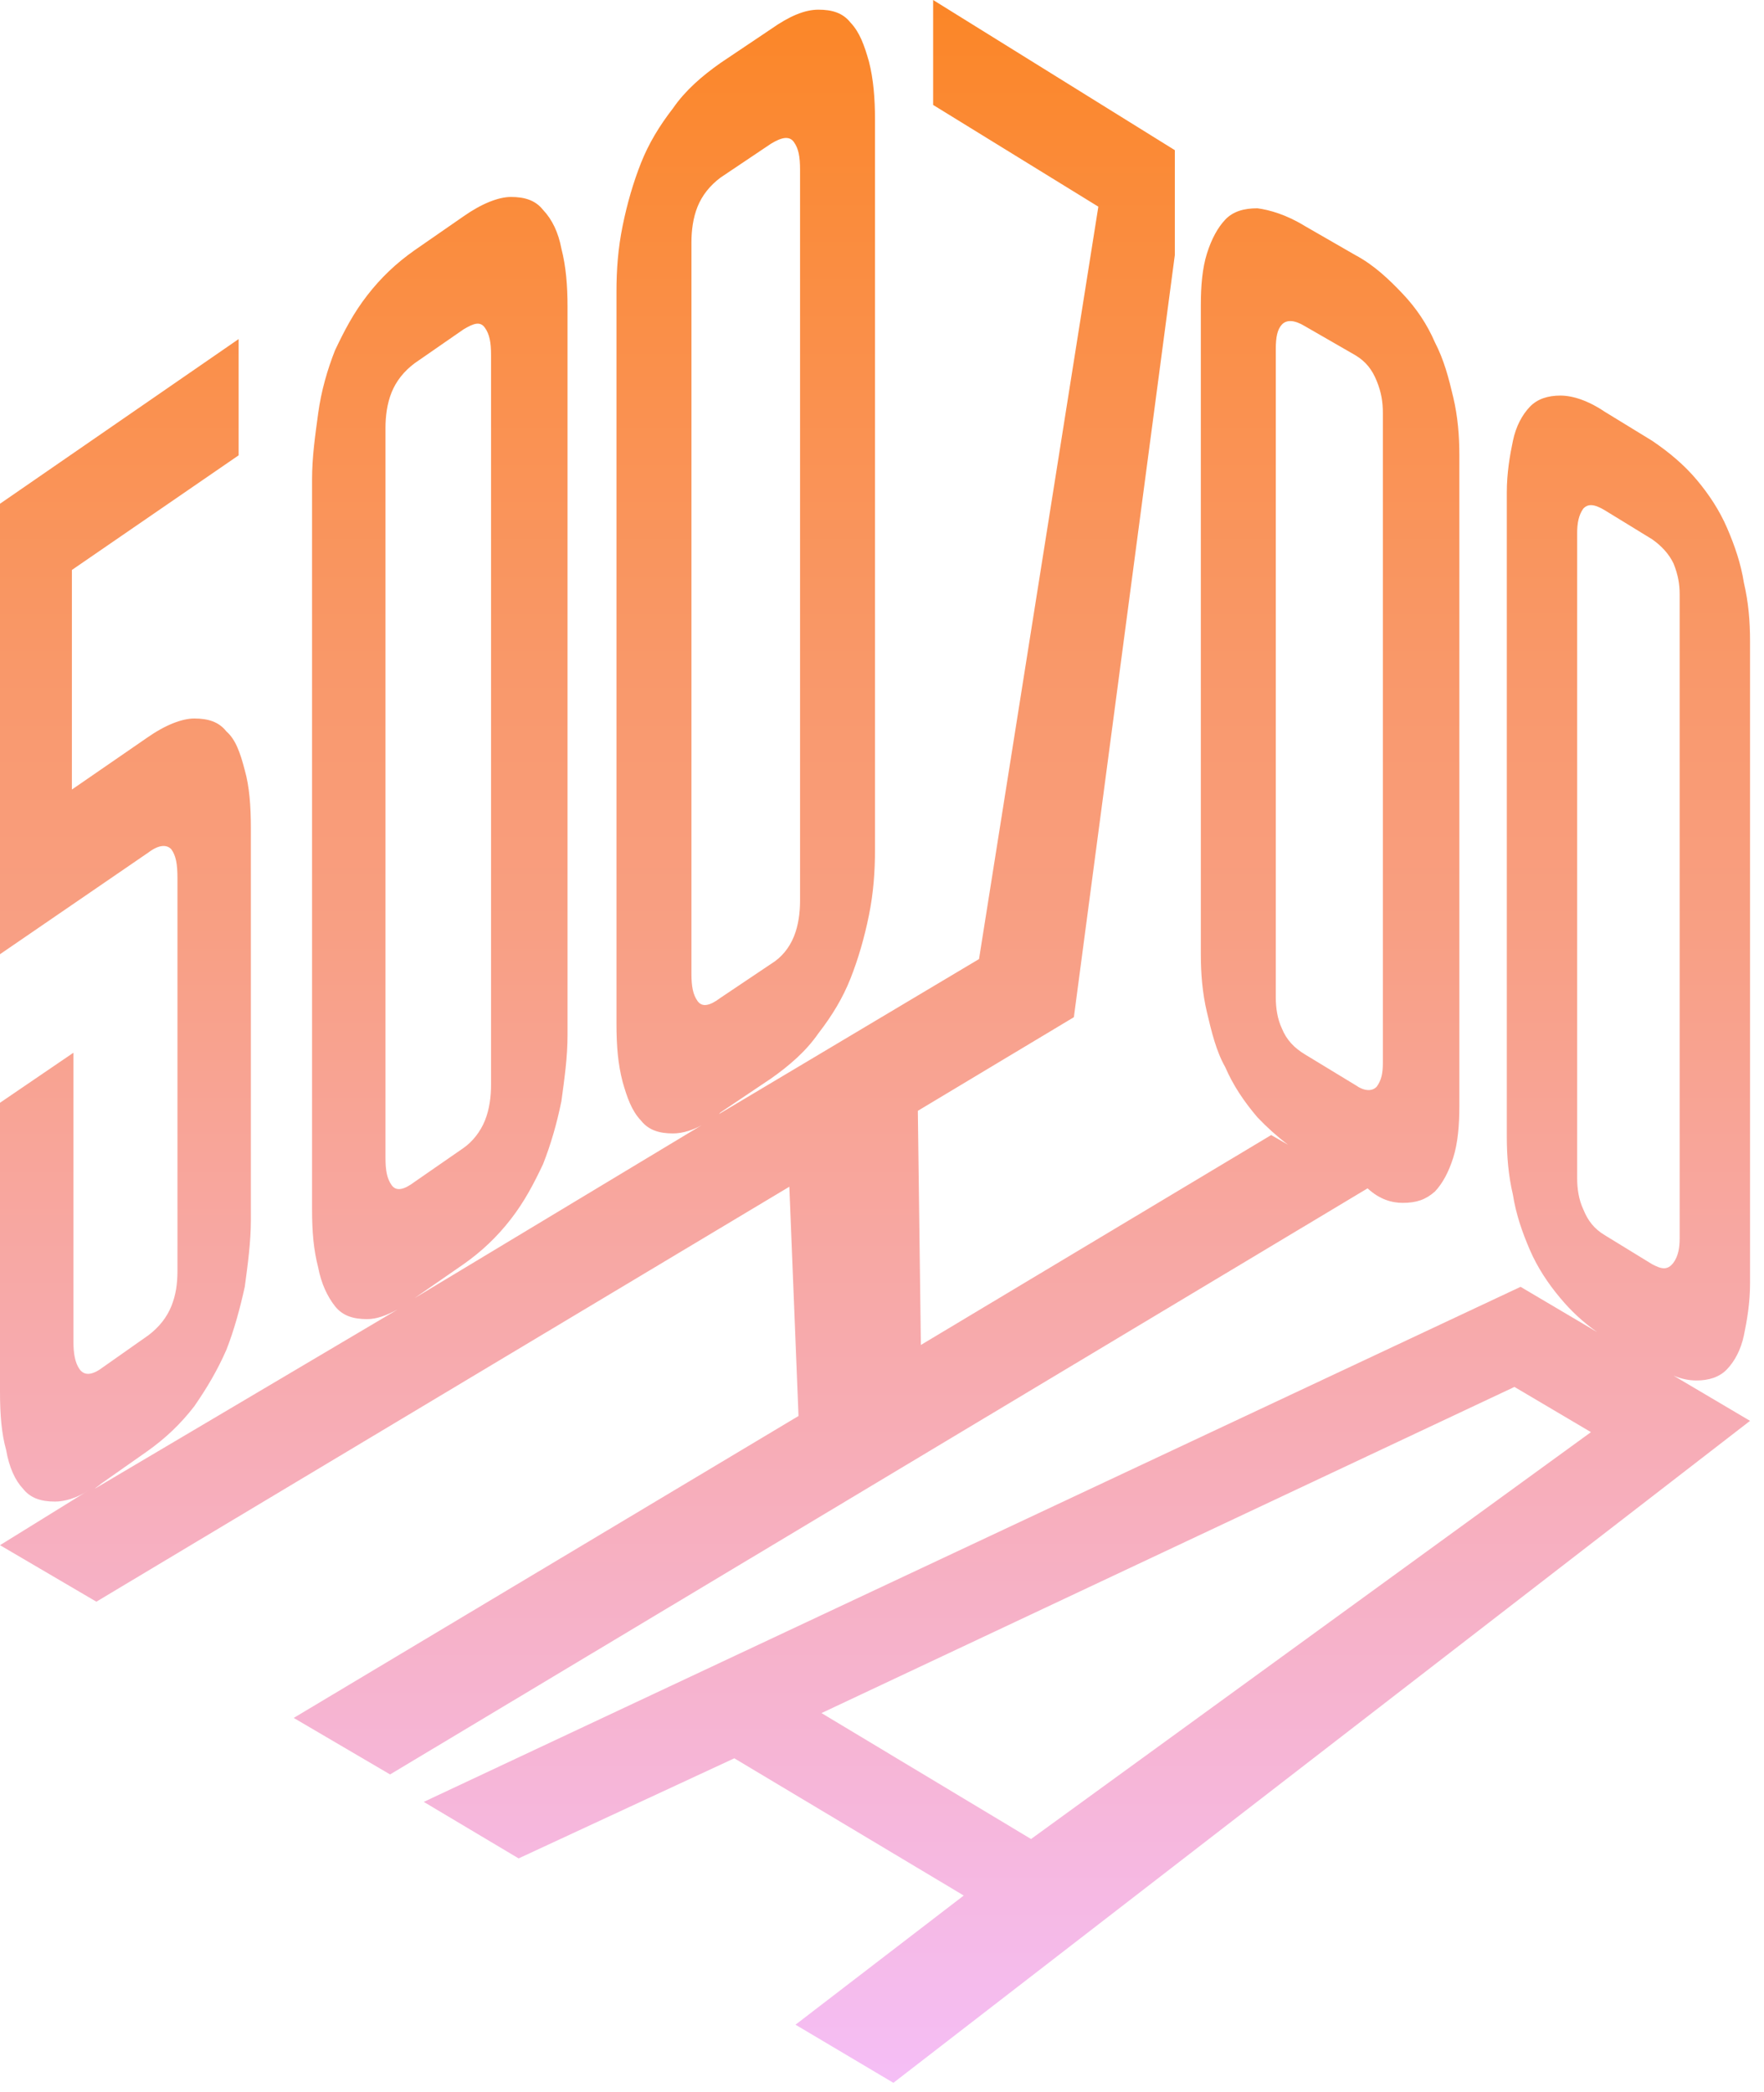 <svg width="70" height="83" viewBox="0 0 70 83" fill="none" xmlns="http://www.w3.org/2000/svg">
<path d="M66.41 54.573C66.714 54.701 67.018 54.765 67.321 54.765C67.807 54.765 68.232 54.637 68.535 54.317C68.839 53.996 69.082 53.548 69.203 52.972C69.324 52.395 69.446 51.691 69.446 50.922V25.429C69.446 24.66 69.385 23.892 69.203 23.123C69.082 22.354 68.839 21.65 68.535 20.945C68.232 20.241 67.807 19.6 67.321 19.024C66.835 18.447 66.228 17.935 65.561 17.486L63.679 16.334C63.011 15.885 62.404 15.693 61.919 15.693C61.433 15.693 61.008 15.821 60.705 16.141C60.401 16.462 60.158 16.91 60.037 17.486C59.915 18.063 59.794 18.767 59.794 19.536V45.093C59.794 45.862 59.855 46.63 60.037 47.399C60.158 48.168 60.401 48.872 60.705 49.577C61.008 50.282 61.433 50.922 61.919 51.499C62.343 52.011 62.829 52.459 63.376 52.844L60.34 51.05L16.816 71.483L20.58 73.725L29.139 69.754L38.244 75.198L31.567 80.322L35.452 82.628L69.446 56.367L66.41 54.573ZM40.915 72.956L32.599 67.96L60.097 55.021L63.133 56.815L40.915 72.956ZM65.561 50.153L63.679 49C63.254 48.744 63.011 48.424 62.829 47.976C62.647 47.591 62.586 47.143 62.586 46.759V21.137C62.586 20.753 62.647 20.433 62.829 20.177C63.011 19.985 63.254 19.985 63.679 20.241L65.561 21.394C65.925 21.65 66.228 21.97 66.41 22.354C66.593 22.803 66.653 23.187 66.653 23.571V49.128C66.653 49.513 66.593 49.833 66.41 50.089C66.168 50.41 65.925 50.346 65.561 50.153Z" fill="url(#paint0_linear_5402_147)"/>
<path d="M55.665 47.719C56.211 47.719 56.575 47.591 56.94 47.271C57.243 46.951 57.486 46.502 57.668 45.926C57.85 45.349 57.911 44.645 57.911 43.876V18.063C57.911 17.294 57.85 16.526 57.668 15.757C57.486 14.988 57.304 14.284 56.94 13.579C56.636 12.875 56.211 12.234 55.665 11.658C55.119 11.081 54.511 10.505 53.783 10.12L51.78 8.967C51.051 8.519 50.384 8.327 49.898 8.263C49.352 8.263 48.927 8.391 48.623 8.711C48.32 9.031 48.077 9.48 47.895 10.056C47.713 10.633 47.652 11.337 47.652 12.106V37.855C47.652 38.624 47.713 39.392 47.895 40.161C48.077 40.93 48.259 41.698 48.623 42.339C48.927 43.044 49.352 43.684 49.898 44.325C50.262 44.709 50.687 45.093 51.112 45.413L50.444 45.029L36.543 53.356L36.422 44.068L42.614 40.353L46.62 10.12V5.957L37.029 0V4.163L43.585 8.199L38.85 38.047L28.53 44.196L28.591 44.132L30.595 42.787C31.323 42.275 31.991 41.698 32.476 40.994C33.023 40.289 33.447 39.585 33.751 38.816C34.055 38.047 34.297 37.215 34.48 36.318C34.661 35.421 34.722 34.589 34.722 33.692V4.74C34.722 3.907 34.661 3.139 34.48 2.434C34.297 1.793 34.115 1.281 33.751 0.897C33.447 0.512 33.023 0.384 32.476 0.384C31.93 0.384 31.323 0.641 30.595 1.153L28.591 2.498C27.863 3.01 27.195 3.587 26.709 4.292C26.163 4.996 25.738 5.701 25.435 6.469C25.131 7.238 24.888 8.071 24.706 8.967C24.524 9.864 24.463 10.697 24.463 11.594V40.609C24.463 41.506 24.524 42.211 24.706 42.915C24.888 43.556 25.07 44.068 25.435 44.453C25.738 44.837 26.163 44.965 26.709 44.965C27.074 44.965 27.559 44.837 28.045 44.517L16.451 51.498L18.393 50.154C19.122 49.641 19.729 49.065 20.275 48.36C20.821 47.655 21.186 46.951 21.55 46.182C21.853 45.413 22.096 44.581 22.278 43.684C22.399 42.787 22.521 41.955 22.521 41.058V12.17C22.521 11.337 22.46 10.569 22.278 9.864C22.157 9.224 21.914 8.711 21.55 8.327C21.246 7.943 20.821 7.814 20.275 7.814C19.789 7.814 19.122 8.071 18.393 8.583L16.451 9.928C15.722 10.441 15.115 11.017 14.569 11.722C14.023 12.426 13.658 13.131 13.294 13.899C12.991 14.668 12.748 15.501 12.626 16.398C12.505 17.294 12.383 18.127 12.383 19.024V47.976C12.383 48.872 12.444 49.577 12.626 50.282C12.748 50.922 12.991 51.434 13.294 51.819C13.598 52.203 14.023 52.331 14.569 52.331C14.933 52.331 15.297 52.203 15.783 51.947L3.764 59.057C3.824 58.993 3.946 58.929 4.006 58.864L5.828 57.584C6.556 57.071 7.163 56.495 7.709 55.79C8.195 55.086 8.62 54.381 8.984 53.548C9.288 52.78 9.53 51.883 9.713 51.05C9.834 50.154 9.955 49.257 9.955 48.424V32.859C9.955 31.962 9.895 31.194 9.713 30.553C9.53 29.849 9.348 29.336 8.984 29.016C8.681 28.632 8.256 28.504 7.709 28.504C7.224 28.504 6.556 28.76 5.828 29.272L2.853 31.322V22.611L9.47 18.063V13.451L0 19.984V37.855L5.888 33.82C6.313 33.5 6.617 33.5 6.799 33.692C6.981 33.948 7.042 34.268 7.042 34.845V50.41C7.042 50.922 6.981 51.37 6.799 51.819C6.617 52.267 6.313 52.651 5.888 52.972L4.067 54.253C3.642 54.573 3.339 54.573 3.157 54.317C2.974 54.061 2.914 53.676 2.914 53.228V41.763L0 43.748V55.214C0 56.11 0.061 56.879 0.243 57.52C0.364 58.224 0.607 58.736 0.911 59.057C1.214 59.441 1.639 59.569 2.185 59.569C2.55 59.569 3.035 59.441 3.521 59.121L0 61.299L3.824 63.541L31.323 47.079L31.687 56.174L11.655 68.152L15.479 70.394L54.269 47.143C54.754 47.591 55.24 47.719 55.665 47.719ZM15.54 47.015C15.358 46.759 15.297 46.438 15.297 45.926V16.974C15.297 16.526 15.358 16.013 15.54 15.565C15.722 15.117 16.026 14.732 16.451 14.412L18.393 13.067C18.818 12.811 19.061 12.746 19.243 13.003C19.425 13.259 19.486 13.579 19.486 14.092V43.044C19.486 43.492 19.425 44.004 19.243 44.453C19.061 44.901 18.757 45.285 18.393 45.542L16.451 46.887C16.026 47.207 15.722 47.271 15.54 47.015ZM27.681 39.713C27.499 39.457 27.438 39.136 27.438 38.624V9.608C27.438 9.16 27.499 8.647 27.681 8.199C27.863 7.75 28.166 7.366 28.591 7.046L30.595 5.701C31.019 5.444 31.323 5.38 31.505 5.637C31.687 5.893 31.748 6.213 31.748 6.726V35.742C31.748 36.19 31.687 36.702 31.505 37.151C31.323 37.599 31.019 37.983 30.595 38.24L28.591 39.585C28.166 39.905 27.863 39.969 27.681 39.713ZM51.78 41.827C51.355 41.57 51.051 41.25 50.869 40.802C50.687 40.417 50.627 39.969 50.627 39.585V13.835C50.627 13.387 50.687 13.067 50.869 12.875C51.051 12.682 51.355 12.682 51.78 12.939L53.783 14.092C54.208 14.348 54.451 14.668 54.633 15.117C54.815 15.565 54.876 15.949 54.876 16.398V42.147C54.876 42.595 54.815 42.851 54.633 43.108C54.451 43.3 54.147 43.3 53.783 43.044L51.78 41.827Z" fill="url(#paint1_linear_5402_147)"/>
<defs>
<linearGradient id="paint0_linear_5402_147" x1="34.723" y1="0" x2="34.723" y2="82.628" gradientUnits="userSpaceOnUse">
<stop stop-color="#FB8627"/>
<stop offset="1" stop-color="#F5BEF6"/>
</linearGradient>
<linearGradient id="paint1_linear_5402_147" x1="34.723" y1="0" x2="34.723" y2="82.628" gradientUnits="userSpaceOnUse">
<stop stop-color="#FB8627"/>
<stop offset="1" stop-color="#F5BEF6"/>
</linearGradient>
</defs>
</svg>

